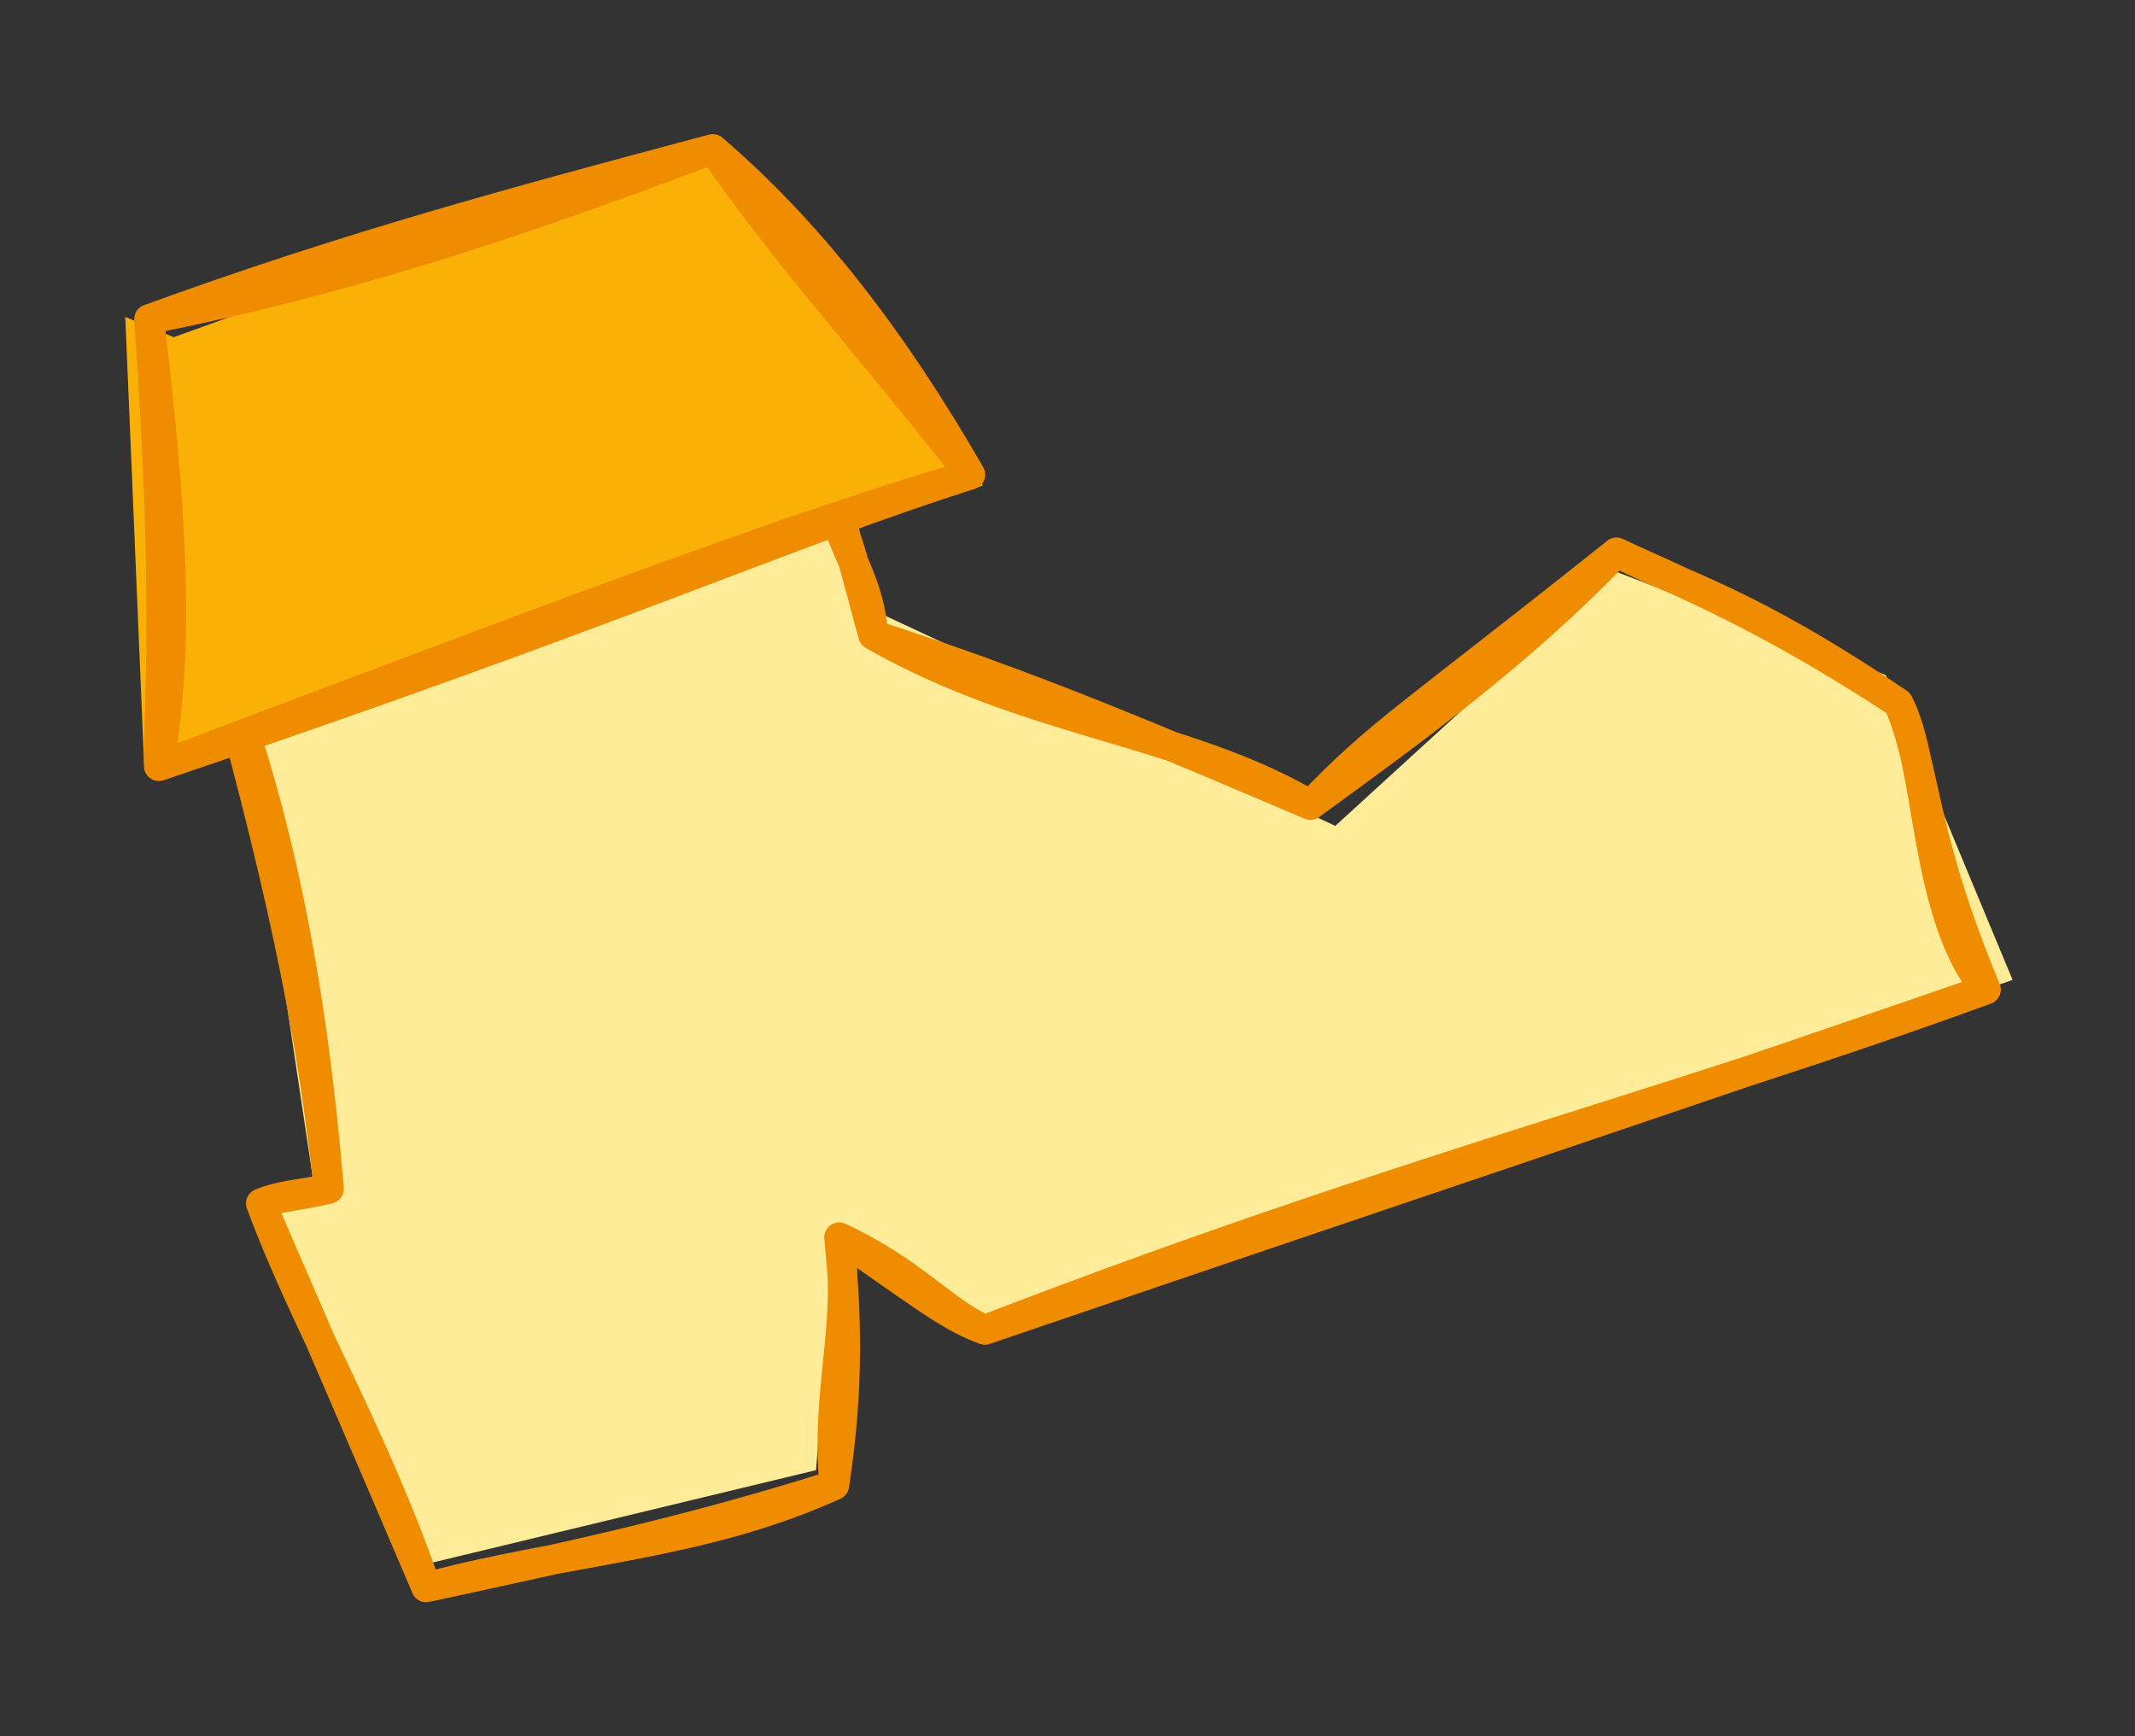 <svg version="1.1" xmlns="http://www.w3.org/2000/svg" viewBox="0 0 143.176 116.456" width="286.353" height="232.911">
  <rect x="0" y="0" width="143.176" height="116.456" fill="#333333" stroke="none"/>
  <!-- svg-source:excalidraw -->
  
  <defs>
    <style class="style-fonts">
      
    </style>
    
  </defs>
  <g stroke-linecap="round"><g transform="translate(55.947 34.44) rotate(0 17.922 36.008)" fill-rule="evenodd"><path d="M1.01 -1.75 L2.95 6.64 L33.6 20.95 L52.31 3.86 L70.52 10.84 L79.02 31.28 L10.69 55.52 L-0.06 48.82 L-1.22 64.16 L-28.9 70.83 L-38.25 46 L-34.69 46.42 L-40.34 8.72 L-1.69 0.62" stroke="none" stroke-width="0" fill="#ffec99" fill-rule="evenodd"></path><path d="M0 0 C0.96 3.04, 2.39 4.84, 2.61 8.15 M0 0 C0.94 1.44, 1.35 3.61, 2.61 8.15 M2.61 8.15 C13.13 14.14, 23.4 14.54, 31.93 19.55 M2.61 8.15 C13.3 11.55, 22.89 15.71, 31.93 19.55 M31.93 19.55 C36.52 14.71, 38.75 13.55, 52.46 2.61 M31.93 19.55 C39.04 14.37, 45.96 9.36, 52.46 2.61 M52.46 2.61 C56.73 4.83, 61.08 5.76, 71.36 12.71 M52.46 2.61 C56.66 4.6, 62.11 6.64, 71.36 12.71 M71.36 12.71 C73.55 16.92, 73.03 26.85, 77.23 31.93 M71.36 12.71 C73.2 16.9, 72.83 21.41, 77.23 31.93 M77.23 31.93 C55.75 39.77, 38.2 43.92, 10.1 54.75 M77.23 31.93 C58.42 38.43, 38.97 44.91, 10.1 54.75 M10.1 54.75 C7.77 53.92, 5.76 52.31, 0.33 48.55 M10.1 54.75 C7.31 53.54, 5.34 50.87, 0.33 48.55 M0.33 48.55 C1.19 54.64, -0.58 58.59, 0 65.17 M0.33 48.55 C0.82 53.64, 1.01 58.52, 0 65.17 M0 65.17 C-9.02 69.24, -17.43 69.38, -27.37 72.02 M0 65.17 C-10.11 68.36, -17.97 69.98, -27.37 72.02 M-27.37 72.02 C-30.13 65.52, -34.58 55.19, -38.45 46.27 M-27.37 72.02 C-30.86 61.9, -35.59 54.06, -38.45 46.27 M-38.45 46.27 C-37.11 45.72, -36.03 45.7, -33.89 45.29 M-38.45 46.27 C-37.18 45.81, -35.64 45.73, -33.89 45.29 M-33.89 45.29 C-34.94 32.71, -37.01 20.71, -41.38 9.45 M-33.89 45.29 C-34.95 36.07, -36.33 27.65, -41.38 9.45 M-41.38 9.45 C-29.31 7.22, -15.41 4.63, 0 0 M-41.38 9.45 C-26.53 6.37, -10.31 2.97, 0 0 M0 0 C0 0, 0 0, 0 0 M0 0 C0 0, 0 0, 0 0" stroke="#f08c00" stroke-width="2" fill="none"></path></g></g><mask></mask><g stroke-linecap="round"><g transform="translate(10 21.405) rotate(0 27.535 9.287)" fill-rule="evenodd"><path d="M1.65 1.21 L38.32 -12.03 L55.92 11.15 L-0.34 29.78 L-1.6 -0.15" stroke="none" stroke-width="0" fill="#fab005" fill-rule="evenodd"></path><path d="M0 0 C13.34 -4.85, 24.04 -7.74, 37.8 -11.41 M0 0 C12.73 -2.52, 24.25 -6.26, 37.8 -11.41 M37.8 -11.41 C44.08 -6.01, 49.64 1, 55.07 10.43 M37.8 -11.41 C42.52 -4.52, 48.4 1.91, 55.07 10.43 M55.07 10.43 C43.3 13.93, 31.25 18.41, 0.65 29.98 M55.07 10.43 C42.59 14.39, 31.57 19.56, 0.65 29.98 M0.65 29.98 C1.8 23.04, 1.91 15.96, 0 0 M0.65 29.98 C0.69 24.22, 1.28 18.24, 0 0 M0 0 C0 0, 0 0, 0 0 M0 0 C0 0, 0 0, 0 0" stroke="#f08c00" stroke-width="2" fill="none"></path></g></g><mask></mask></svg>